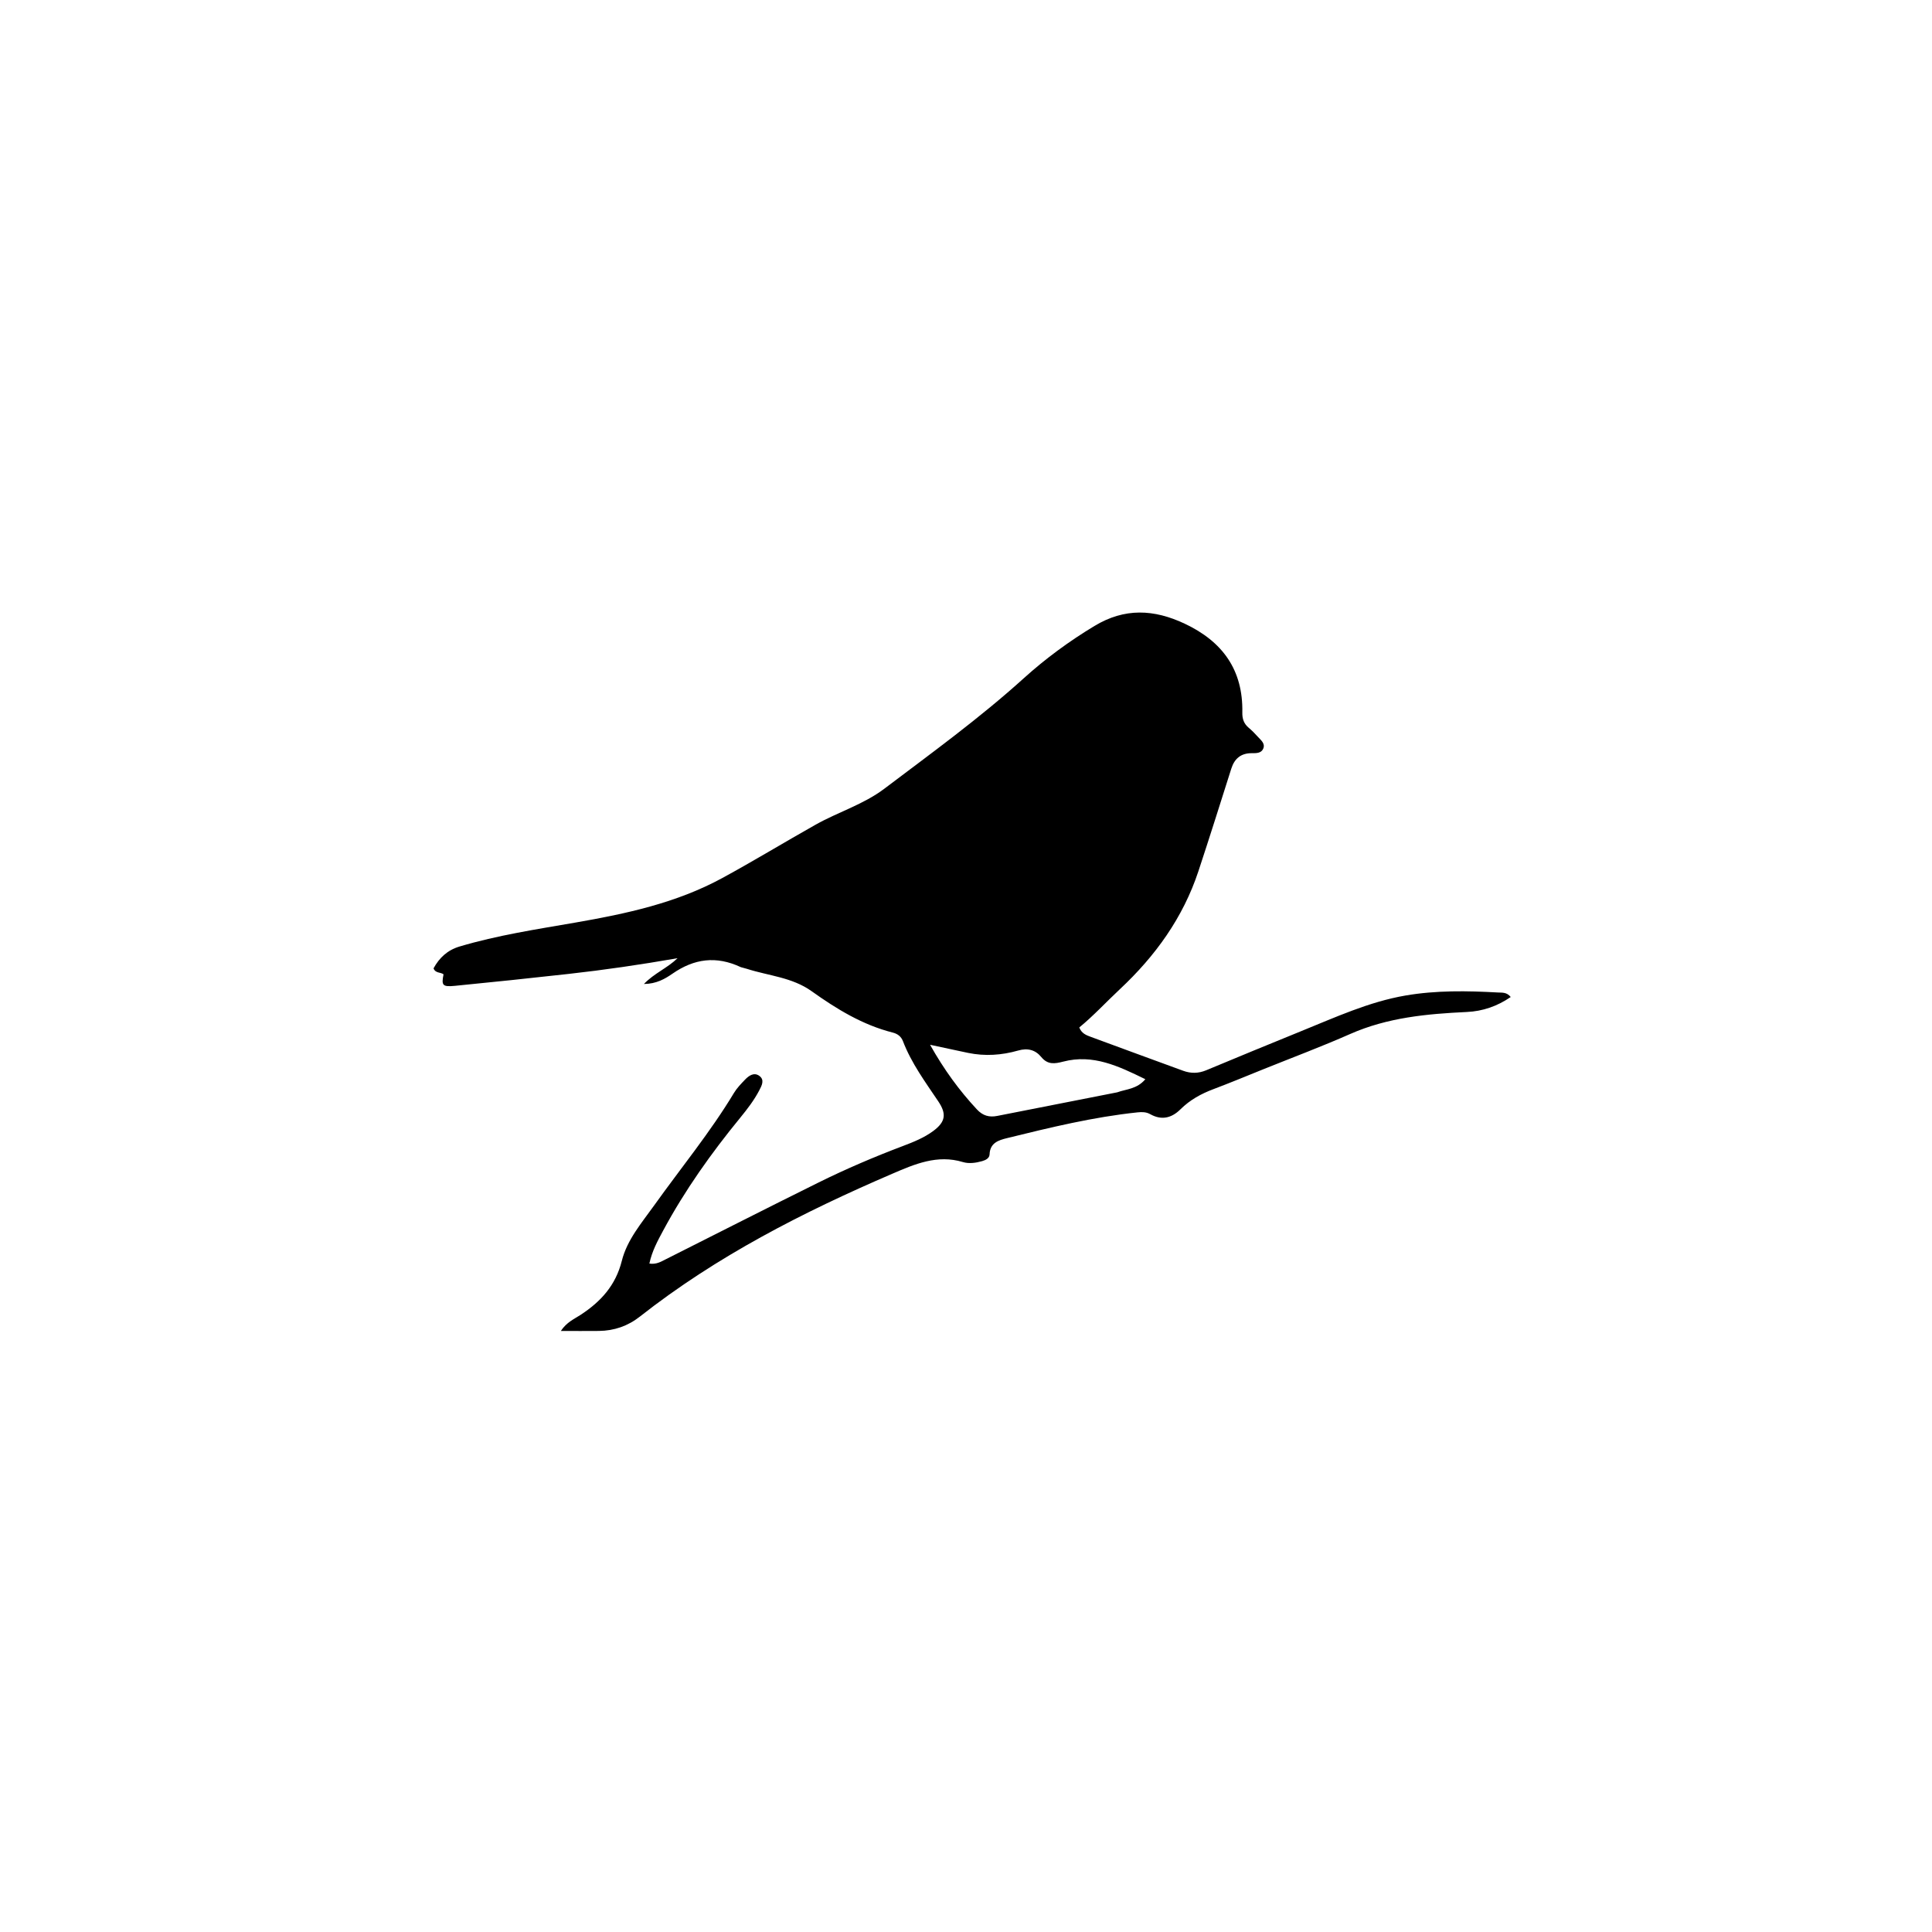 <svg version="1.1" id="Layer_1" xmlns="http://www.w3.org/2000/svg" xmlns:xlink="http://www.w3.org/1999/xlink" x="0px" y="0px"
	 width="100%" viewBox="0 0 896 896" enable-background="new 0 0 896 896" xml:space="preserve">
<path fill="#000000" opacity="1" stroke="none" 
	d="
M343.572,448.536 
	C332.123,443.159 321.909,444.615 311.902,451.54 
	C308.447,453.932 304.456,456.295 298.631,456.341 
	C303.493,451.293 309.261,449.147 314.234,444.381 
	C296.814,447.421 280.29,449.826 263.695,451.672 
	C246.159,453.623 228.611,455.478 211.05,457.191 
	C205.188,457.763 204.675,457.018 205.699,451.86 
	C204.317,450.792 201.943,451.436 201.062,449.084 
	C203.735,444.226 207.459,440.648 213.127,438.961 
	C230.73,433.721 248.853,430.983 266.868,427.857 
	C290.436,423.768 313.686,418.776 334.903,407.245 
	C349.532,399.294 363.761,390.612 378.277,382.447 
	C388.715,376.576 400.437,373.103 410.107,365.793 
	C432.029,349.222 454.297,333.086 474.72,314.617 
	C484.873,305.436 495.819,297.398 507.587,290.295 
	C521.589,281.843 535.169,282.53 549.427,289.244 
	C567.001,297.519 576.546,310.723 576.151,330.457 
	C576.093,333.36 576.865,335.619 579.084,337.495 
	C580.607,338.782 582.03,340.209 583.356,341.7 
	C584.754,343.27 586.895,344.793 585.834,347.237 
	C584.909,349.366 582.588,349.31 580.582,349.301 
	C575.56,349.278 572.537,351.744 571.036,356.474 
	C566.002,372.34 561.01,388.22 555.787,404.024 
	C548.663,425.582 535.819,443.372 519.354,458.768 
	C513.053,464.66 507.206,471.029 500.541,476.501 
	C501.609,479.347 503.912,480.131 506.012,480.912 
	C520.216,486.189 534.463,491.354 548.687,496.578 
	C552.292,497.902 555.792,497.854 559.372,496.366 
	C573.983,490.294 588.597,484.226 603.263,478.289 
	C619.156,471.856 634.844,464.602 651.861,461.685 
	C666.011,459.259 680.4,459.482 694.724,460.288 
	C696.559,460.391 698.777,460.055 700.626,462.378 
	C694.38,466.665 687.641,468.98 680.289,469.326 
	C661.771,470.197 643.498,471.884 626.19,479.526 
	C612.943,485.375 599.359,490.461 585.919,495.873 
	C578.196,498.983 570.508,502.189 562.717,505.123 
	C557.018,507.269 551.842,510.118 547.498,514.428 
	C543.374,518.52 538.725,519.693 533.438,516.721 
	C531.596,515.686 529.664,515.658 527.626,515.871 
	C507.039,518.028 486.987,522.908 466.953,527.842 
	C463.071,528.798 459.141,530.049 458.937,535.336 
	C458.867,537.13 457.226,538.001 455.482,538.498 
	C452.528,539.342 449.343,539.768 446.579,538.93 
	C434.694,535.328 424.208,539.878 413.843,544.335 
	C372.412,562.15 332.414,582.549 296.755,610.589 
	C291.187,614.966 284.838,617.169 277.774,617.246 
	C272.196,617.306 266.616,617.258 260.101,617.258 
	C262.802,613.175 266.292,611.726 269.21,609.823 
	C278.611,603.691 285.523,596.145 288.376,584.754 
	C290.836,574.933 297.601,567.124 303.406,558.998 
	C315.793,541.656 329.371,525.163 340.402,506.852 
	C341.759,504.6 343.666,502.644 345.502,500.726 
	C347.292,498.857 349.657,497.181 352.109,498.921 
	C354.718,500.773 353.307,503.416 352.146,505.638 
	C349.743,510.239 346.591,514.346 343.319,518.341 
	C329.884,534.75 317.636,551.969 307.572,570.67 
	C305.009,575.433 302.376,580.22 301.159,586.004 
	C304.369,586.49 306.499,585.151 308.652,584.069 
	C332.317,572.174 355.911,560.137 379.651,548.395 
	C392.337,542.119 405.359,536.548 418.61,531.538 
	C423.603,529.65 428.592,527.666 432.895,524.455 
	C438.511,520.265 439.049,516.592 435.169,510.81 
	C429.14,501.825 422.684,493.093 418.763,482.873 
	C417.91,480.651 416.238,479.431 414.003,478.865 
	C400.011,475.327 387.951,467.925 376.396,459.679 
	C367.344,453.219 356.447,452.553 346.371,449.309 
	C345.579,449.054 344.768,448.862 343.572,448.536 
M518.117,506.588 
	C522.293,505.064 527.226,505.157 531.176,500.509 
	C518.669,494.384 506.89,488.767 493.142,492.329 
	C489.125,493.37 485.926,493.877 482.901,490.208 
	C480.184,486.913 476.66,485.922 472.156,487.212 
	C464.58,489.382 456.764,489.914 448.939,488.292 
	C443.533,487.171 438.14,485.987 431.332,484.53 
	C437.904,496.206 444.906,505.759 453.082,514.533 
	C455.789,517.439 458.765,518.266 462.486,517.528 
	C480.754,513.909 499.029,510.325 518.117,506.588 
z"/>
</svg>